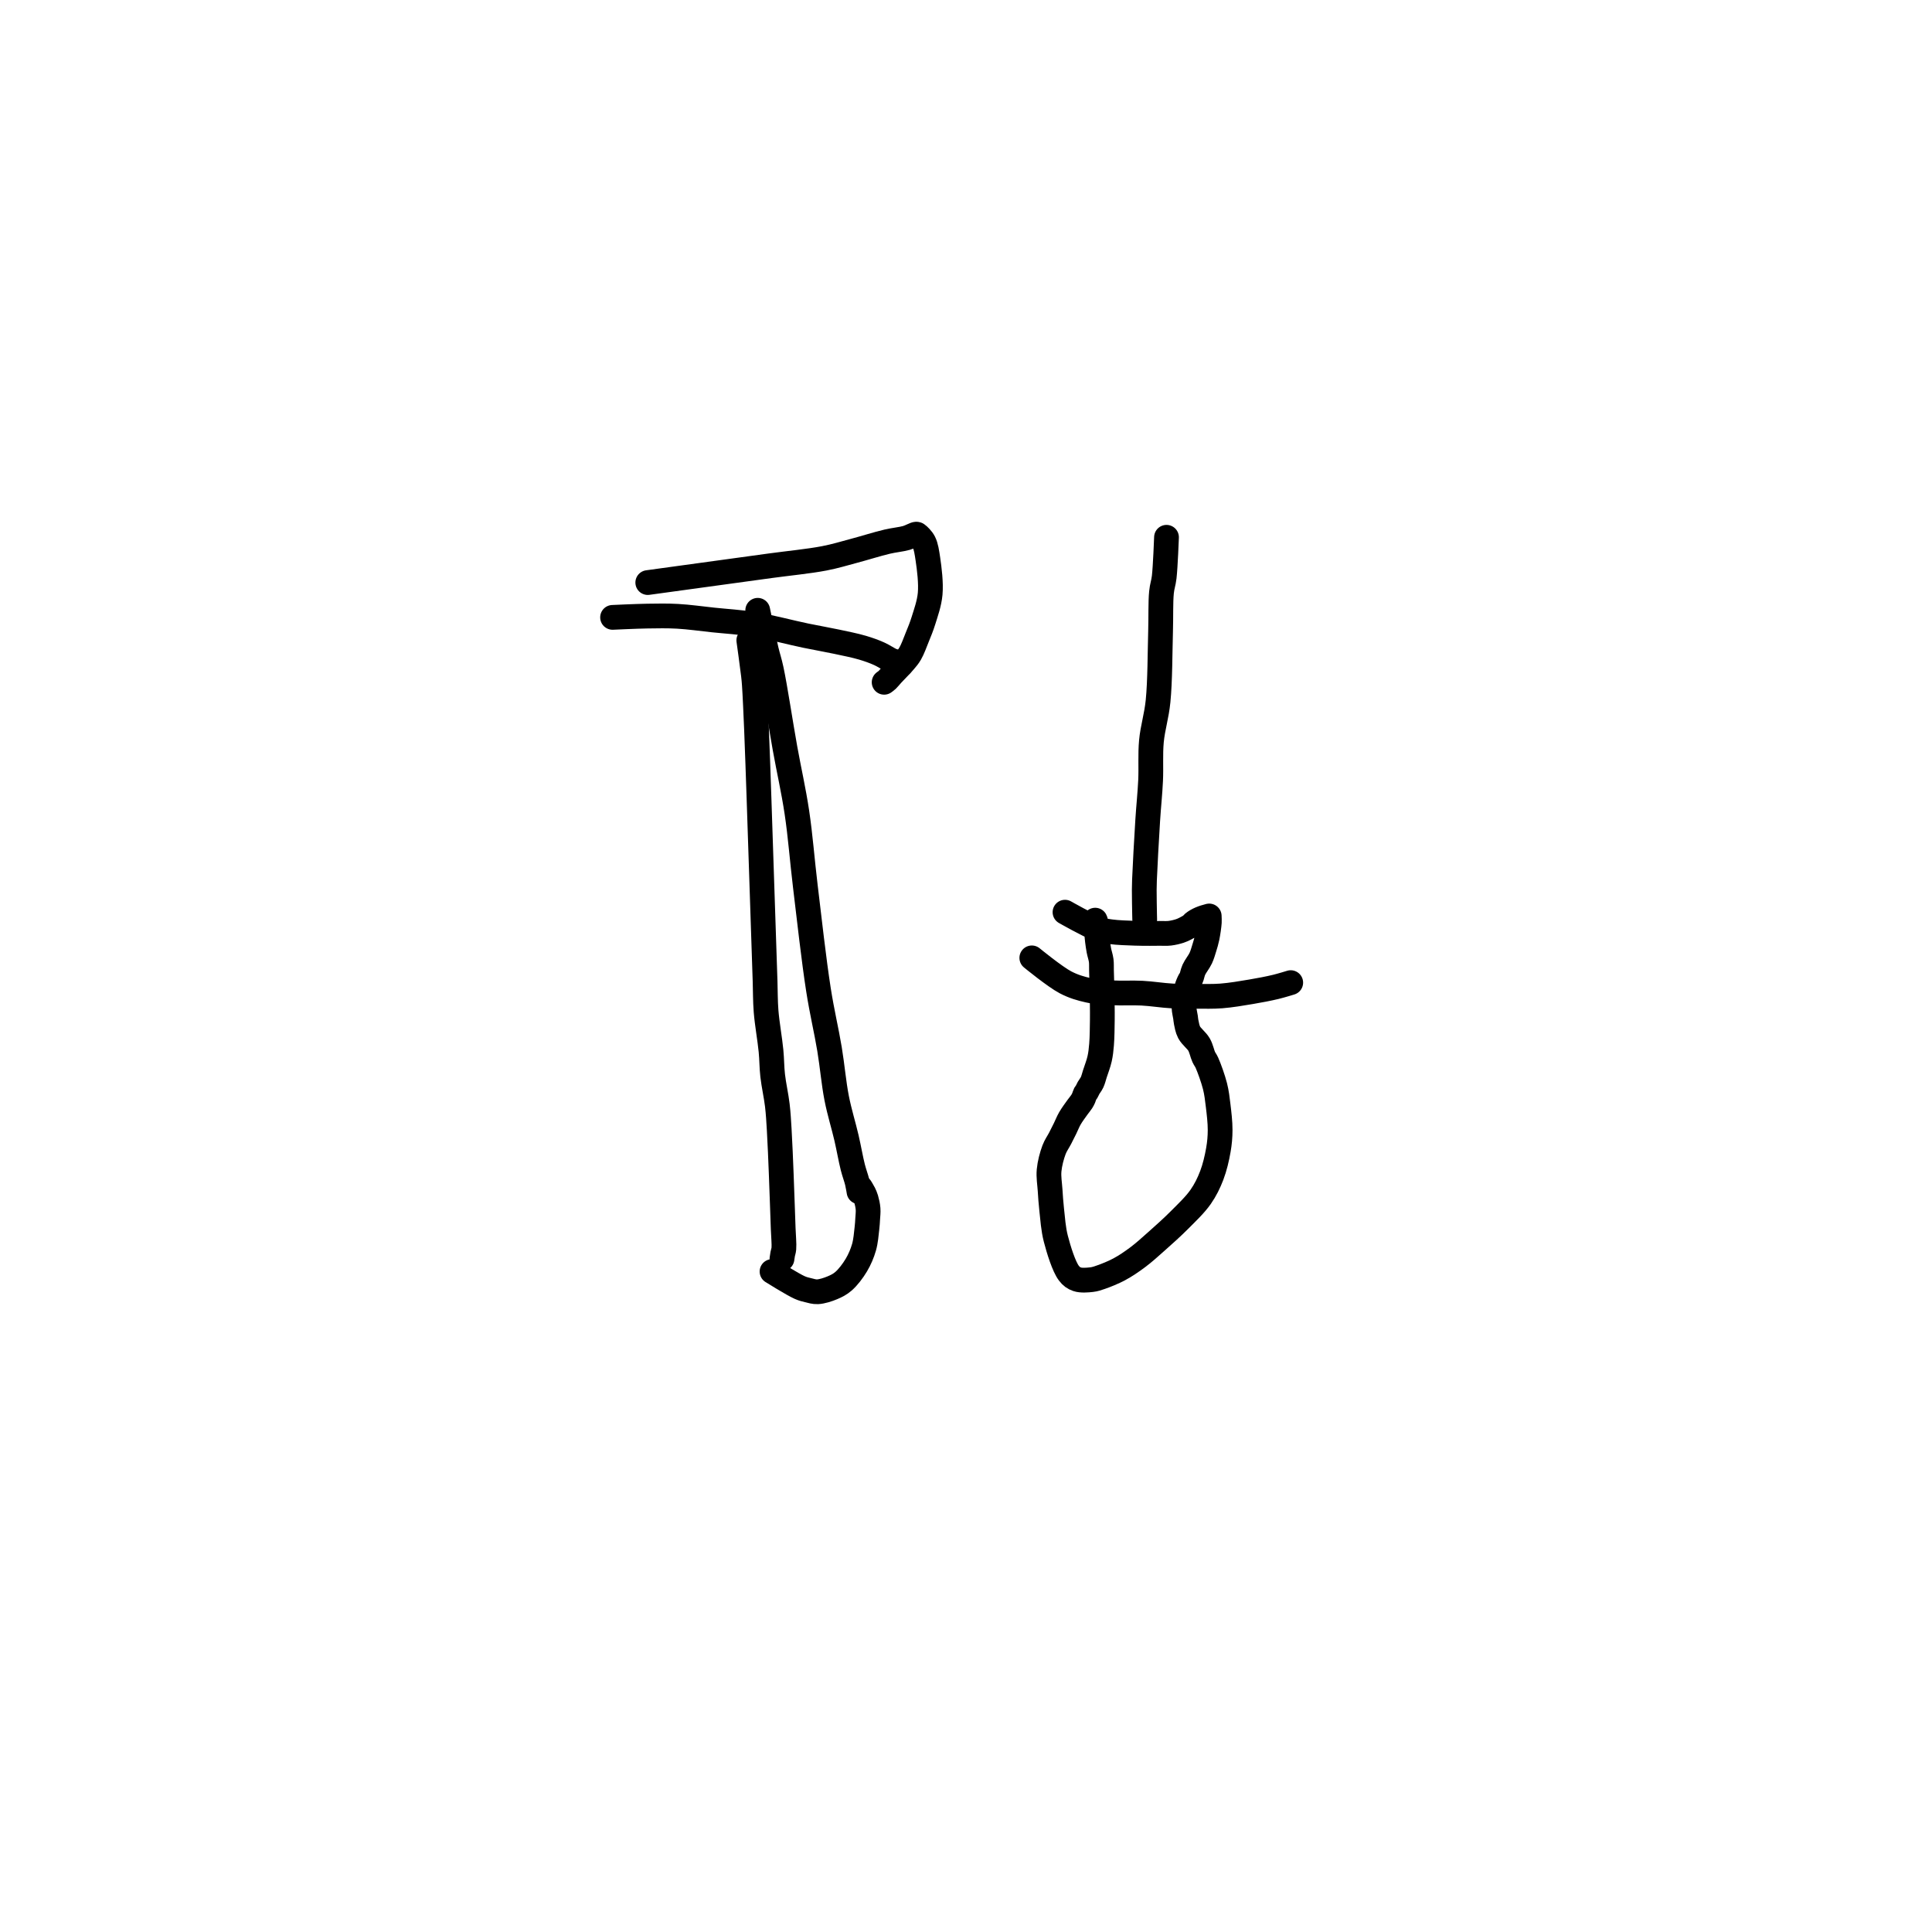 <?xml version="1.0" encoding="utf-8"?>
<!-- Generator: SketchAPI 2022.10.18.0 https://api.sketch.io -->
<svg version="1.1" xmlns="http://www.w3.org/2000/svg" xmlns:xlink="http://www.w3.org/1999/xlink" xmlns:sketchjs="https://sketch.io/dtd/" sketchjs:metadata="eyJuYW1lIjoiRHJhd2luZy0xMy5za2V0Y2hwYWQiLCJzdXJmYWNlIjp7ImlzUGFpbnQiOnRydWUsIm1ldGhvZCI6ImZpbGwiLCJibGVuZCI6Im5vcm1hbCIsImVuYWJsZWQiOnRydWUsIm9wYWNpdHkiOjEsInR5cGUiOiJwYXR0ZXJuIiwicGF0dGVybiI6eyJ0eXBlIjoicGF0dGVybiIsInJlZmxlY3QiOiJuby1yZWZsZWN0IiwicmVwZWF0IjoicmVwZWF0Iiwic21vb3RoaW5nIjpmYWxzZSwic3JjIjoidHJhbnNwYXJlbnRMaWdodCIsInN4IjoxLCJzeSI6MSwieDAiOjAuNSwieDEiOjEsInkwIjowLjUsInkxIjoxfSwiaXNGaWxsIjp0cnVlfSwiY2xpcFBhdGgiOnsiZW5hYmxlZCI6dHJ1ZSwic3R5bGUiOnsic3Ryb2tlU3R5bGUiOiJibGFjayIsImxpbmVXaWR0aCI6MX19LCJkZXNjcmlwdGlvbiI6Ik1hZGUgd2l0aCBTa2V0Y2hwYWQiLCJtZXRhZGF0YSI6e30sImV4cG9ydERQSSI6NzIsImV4cG9ydEZvcm1hdCI6InBuZyIsImV4cG9ydFF1YWxpdHkiOjAuOTUsInVuaXRzIjoicHgiLCJ3aWR0aCI6NjAwLCJoZWlnaHQiOjYwMCwicGFnZXMiOlt7IndpZHRoIjo2MDAsImhlaWdodCI6NjAwfV0sInV1aWQiOiIxNzBlMDBlZi0zNzljLTQ3MTQtYjQ2MS01MDEyNDgzZDE0YjAifQ==" width="600" height="600" viewBox="0 0 600 600">
<path style="fill: none; stroke: #000000; mix-blend-mode: source-over; stroke-dasharray: none; stroke-dashoffset: 0; stroke-linecap: round; stroke-linejoin: round; stroke-miterlimit: 4; stroke-opacity: 1; stroke-width: 5;" sketchjs:tool="pencil" d="M0 0 C0 0 0 0 0 0 0 0 0.57 5.382 0.7 7.01 0.769 7.878 0.786 8.103 0.82 9.01 0.893 10.93 0.932 15.19 0.96 18 0.985 20.479 0.983 22.667 0.99 25 0.997 27.333 0.998 29.667 1 32 1.002 34.333 1 36.404 1 39 1 42.254 1 46.885 1 50 1 52.301 1 53.923 1 56 1 58.243 1 60.757 1 63 1 65.077 1 67 1 69 1 71 0.903 72.858 1 75 1.113 77.48 1.583 80.653 1.73 83.01 1.846 84.867 1.764 86.262 1.9 88 2.05 89.916 2.48 92.105 2.64 94.02 2.785 95.756 2.806 97.096 2.86 99 2.932 101.559 2.949 105.303 2.97 108 2.987 110.202 2.985 112.091 2.99 114 2.995 115.743 2.998 117.426 3 119 3.001 120.408 3.111 122.09 3 123 2.941 123.482 2.807 123.737 2.73 124.09 2.658 124.419 2.55 125.05 2.55 125.05 2.55 125.05 2.55 125.05 2.55 125.05 2.55 125.05 2.55 125.05 2.55 125.05 2.55 125.05 2.55 125.05 2.55 125.05 " transform="matrix(1.537,-0.051,0.051,1.537,232.551,198.856)"/>
<path style="fill: none; stroke: #000000; mix-blend-mode: source-over; stroke-dasharray: none; stroke-dashoffset: 0; stroke-linecap: round; stroke-linejoin: round; stroke-miterlimit: 4; stroke-opacity: 1; stroke-width: 5;" sketchjs:tool="pencil" d="M0 0 C0 0 1.013 5.831 1.46 8.05 1.777 9.624 2.027 10.277 2.35 12.07 2.989 15.617 3.845 22.985 4.58 28.03 5.244 32.587 6.028 36.534 6.55 41.03 7.108 45.837 7.289 50.598 7.76 56.01 8.318 62.422 8.981 70.989 9.72 77.01 10.281 81.581 11.044 85.204 11.55 89.03 12.01 92.509 12.162 95.881 12.67 99.02 13.13 101.86 13.891 104.582 14.38 107.07 14.8 109.208 15.097 111.395 15.46 113.05 15.722 114.242 16.063 115.195 16.25 116.1 16.397 116.813 16.55 118.03 16.55 118.03 " transform="matrix(1.537,-0.051,0.051,1.537,235.319,189.533)"/>
<path style="fill: none; stroke: #000000; mix-blend-mode: source-over; stroke-dasharray: none; stroke-dashoffset: 0; stroke-linecap: round; stroke-linejoin: round; stroke-miterlimit: 4; stroke-opacity: 1; stroke-width: 5;" sketchjs:tool="pencil" d="M0 16.36 C0 16.36 4.127 19.13 5.46 19.77 6.167 20.11 6.58 20.208 7.17 20.37 7.779 20.537 8.358 20.761 9.06 20.75 9.951 20.736 11.164 20.39 12.08 20.04 12.92 19.719 13.63 19.391 14.37 18.79 15.301 18.033 16.319 16.775 17.05 15.64 17.764 14.531 18.331 13.303 18.73 12.07 19.123 10.855 19.282 9.355 19.44 8.3 19.554 7.543 19.6 6.996 19.66 6.34 19.72 5.68 19.83 5.015 19.8 4.35 19.769 3.675 19.62 2.895 19.47 2.32 19.354 1.876 19.22 1.549 19.05 1.17 18.873 0.775 18.42 0 18.42 0 " transform="matrix(1.537,-0.051,0.051,1.537,238.929,369.738)"/>
<path style="fill: none; stroke: #000000; mix-blend-mode: source-over; stroke-dasharray: none; stroke-dashoffset: 0; stroke-linecap: round; stroke-linejoin: round; stroke-miterlimit: 4; stroke-opacity: 1; stroke-width: 5;" sketchjs:tool="pencil" d="M0 0 C0 0 0 0 0 0 0 0 4.765 0.426 7.01 0.7 9.096 0.955 10.953 1.168 13.03 1.57 15.3 2.009 17.664 2.693 20.09 3.29 22.674 3.926 25.293 4.423 28.09 5.28 31.283 6.258 35.249 7.932 38.18 8.97 40.428 9.766 42.257 10.332 44.16 11.02 45.917 11.656 47.734 12.277 49.2 12.94 50.391 13.478 51.41 14.013 52.35 14.6 53.178 15.117 54.022 15.886 54.58 16.23 54.891 16.422 55.066 16.46 55.34 16.62 55.687 16.822 56.48 17.37 56.48 17.37 56.48 17.37 56.48 17.37 56.48 17.37 " transform="matrix(1.523,-0.209,0.209,1.523,190.238,191.73)"/>
<path style="fill: none; stroke: #000000; mix-blend-mode: source-over; stroke-dasharray: none; stroke-dashoffset: 0; stroke-linecap: round; stroke-linejoin: round; stroke-miterlimit: 4; stroke-opacity: 1; stroke-width: 5;" sketchjs:tool="pencil" d="M0 2.32 C0 2.32 5.333 2.32 8 2.32 10.667 2.32 13.255 2.32 16 2.32 18.912 2.32 21.85 2.32 25 2.32 28.483 2.32 32.886 2.493 36 2.32 38.311 2.192 39.938 1.905 42.02 1.65 44.269 1.374 47.02 0.9 49.03 0.71 50.537 0.567 51.895 0.65 53 0.49 53.81 0.373 54.768 -0.036 55.08 0 55.176 0.011 55.187 0.024 55.26 0.09 55.494 0.299 56.123 1.091 56.37 1.8 56.696 2.735 56.693 3.953 56.71 5.33 56.734 7.265 56.699 10.196 56.21 12.32 55.772 14.221 54.824 16.028 54.12 17.53 53.558 18.73 53.013 19.644 52.42 20.68 51.826 21.717 51.19 22.947 50.56 23.75 50.086 24.355 49.694 24.673 49.12 25.19 48.359 25.875 47.046 26.851 46.34 27.44 45.896 27.81 45.599 28.125 45.27 28.36 45.021 28.538 44.57 28.77 44.57 28.77 44.57 28.77 44.57 28.77 44.57 28.77 " transform="matrix(1.523,-0.209,0.209,1.523,200.686,177.387)"/>
<path style="fill: none; stroke: #000000; mix-blend-mode: source-over; stroke-dasharray: none; stroke-dashoffset: 0; stroke-linecap: round; stroke-linejoin: round; stroke-miterlimit: 4; stroke-opacity: 1; stroke-width: 5;" sketchjs:tool="pencil" d="M6.96 0 C6.96 0 6.537 5.977 6.23 8.01 6.038 9.278 5.749 9.804 5.58 11.07 5.31 13.088 5.32 15.984 5.13 19 4.877 23.011 4.698 28.998 4.16 33.01 3.749 36.078 2.89 38.374 2.55 41.06 2.216 43.704 2.332 46.349 2.12 49 1.906 51.669 1.555 54.077 1.27 57.02 0.922 60.615 0.385 66.695 0.22 69.01 0.153 69.952 0.141 70.186 0.11 71 0.061 72.289 0.025 74.97 0.01 76 0.003 76.461 0 77 0 77 " transform="matrix(1.537,-0.051,0.051,1.537,351.57,167.212)"/>
<path style="fill: none; stroke: #000000; mix-blend-mode: source-over; stroke-dasharray: none; stroke-dashoffset: 0; stroke-linecap: round; stroke-linejoin: round; stroke-miterlimit: 4; stroke-opacity: 1; stroke-width: 5;" sketchjs:tool="pencil" d="M5.01 0 C5.01 0 9.666 2.853 11.38 3.54 12.445 3.967 13.051 4.064 14.1 4.25 15.49 4.496 17.582 4.618 19.02 4.72 20.139 4.8 21.113 4.828 22.01 4.86 22.743 4.886 23.343 4.895 24.01 4.91 24.677 4.925 25.342 5.006 26.01 4.95 26.692 4.893 27.48 4.729 28.06 4.56 28.508 4.43 28.839 4.28 29.22 4.1 29.613 3.915 30.097 3.668 30.38 3.46 30.57 3.321 30.644 3.181 30.81 3.05 31.003 2.899 31.242 2.751 31.48 2.62 31.73 2.483 32.004 2.359 32.28 2.25 32.563 2.138 32.861 2.046 33.16 1.96 33.464 1.872 34.09 1.73 34.09 1.73 34.09 1.73 34.09 1.73 34.09 1.73 34.09 1.73 34.09 1.73 34.09 1.73 34.09 1.73 34.09 1.73 34.09 1.73 34.09 1.73 34.09 1.73 34.09 1.73 34.09 1.73 34.09 1.73 34.09 1.73 34.09 1.73 34.091 1.882 34.09 2 34.088 2.228 34.111 2.578 34.07 3 33.997 3.742 33.751 5.136 33.53 6.05 33.345 6.816 33.129 7.442 32.89 8.13 32.649 8.825 32.439 9.511 32.09 10.2 31.704 10.961 30.986 11.756 30.63 12.48 30.339 13.071 30.206 13.824 30.02 14.18 29.926 14.361 29.843 14.408 29.75 14.56 29.625 14.766 29.477 15.055 29.36 15.32 29.239 15.594 29.141 15.833 29.04 16.18 28.894 16.683 28.748 17.433 28.64 18.07 28.531 18.713 28.393 19.366 28.39 20.02 28.387 20.682 28.569 21.469 28.63 22.02 28.673 22.407 28.661 22.622 28.73 23.01 28.831 23.579 28.926 24.397 29.26 25.09 29.667 25.933 30.711 26.736 31.18 27.62 31.611 28.432 31.754 29.484 32.04 30.16 32.24 30.634 32.422 30.795 32.64 31.33 33.066 32.376 33.788 34.6 34.12 36.13 34.413 37.482 34.498 38.641 34.62 40.02 34.757 41.575 34.917 43.431 34.86 45 34.808 46.414 34.662 47.613 34.37 49.02 34.035 50.632 33.531 52.531 32.86 54.12 32.217 55.642 31.497 57.008 30.47 58.38 29.308 59.932 27.624 61.414 26.1 62.85 24.559 64.302 22.809 65.764 21.27 67.04 19.911 68.167 18.682 69.22 17.36 70.14 16.114 71.007 14.86 71.803 13.57 72.44 12.338 73.048 10.849 73.587 9.8 73.91 9.078 74.132 8.628 74.281 7.93 74.34 7.067 74.413 5.798 74.476 5 74.17 4.325 73.911 3.864 73.577 3.36 72.86 2.413 71.512 1.472 68.101 0.97 65.84 0.522 63.824 0.469 61.747 0.33 59.98 0.216 58.527 0.183 57.329 0.14 56 0.097 54.669 -0.098 53.33 0.07 52 0.243 50.627 0.723 49.036 1.2 47.89 1.575 46.988 2.099 46.336 2.51 45.6 2.888 44.923 3.23 44.297 3.58 43.64 3.93 42.983 4.198 42.324 4.61 41.66 5.068 40.921 5.774 40.039 6.24 39.43 6.573 38.995 6.892 38.666 7.12 38.33 7.295 38.072 7.407 37.863 7.53 37.61 7.658 37.347 7.743 37 7.87 36.78 7.966 36.615 8.077 36.539 8.18 36.38 8.313 36.175 8.418 35.909 8.58 35.64 8.787 35.297 9.121 34.932 9.34 34.5 9.591 34.005 9.729 33.454 9.96 32.81 10.267 31.957 10.752 30.825 11.01 29.83 11.258 28.875 11.372 28.051 11.5 26.96 11.667 25.533 11.752 23.438 11.82 21.99 11.873 20.868 11.887 19.998 11.91 19 11.933 18.001 11.948 17.072 11.96 16 11.973 14.762 11.974 13.105 11.98 12 11.984 11.219 12.053 10.668 11.99 10 11.926 9.315 11.696 8.62 11.59 7.94 11.487 7.28 11.422 6.637 11.36 5.98 11.298 5.32 11.256 4.539 11.22 3.99 11.195 3.603 11.177 3.331 11.16 3 11.143 2.668 11.16 2.201 11.12 2 11.102 1.91 11.05 1.81 11.05 1.81 11.05 1.81 11.05 1.81 11.05 1.81 11.05 1.81 11.05 1.81 11.05 1.81 11.05 1.81 11.05 1.81 11.05 1.81 11.05 1.81 10.94 2.15 10.94 2.15 " transform="matrix(1.537,-0.051,0.051,1.537,323.047,283.545)"/>
<path style="fill: none; stroke: #000000; mix-blend-mode: source-over; stroke-dasharray: none; stroke-dashoffset: 0; stroke-linecap: round; stroke-linejoin: round; stroke-miterlimit: 4; stroke-opacity: 1; stroke-width: 5;" sketchjs:tool="pencil" d="M0 0 C0 0 0 0 0 0 0 0 4.542 3.98 6.63 5.16 8.224 6.061 9.632 6.515 11.2 6.92 12.765 7.324 14.331 7.434 16.03 7.59 17.911 7.763 20.009 7.69 22 7.86 24.006 8.032 26.105 8.453 28.02 8.62 29.756 8.771 31.338 8.805 33 8.86 34.665 8.915 36.259 9.027 38 8.95 39.916 8.866 42.108 8.568 44.02 8.31 45.773 8.074 47.579 7.791 49.04 7.49 50.188 7.254 52.09 6.73 52.09 6.73 " transform="matrix(1.537,-0.051,0.051,1.537,320.441,297.477)"/>
</svg>